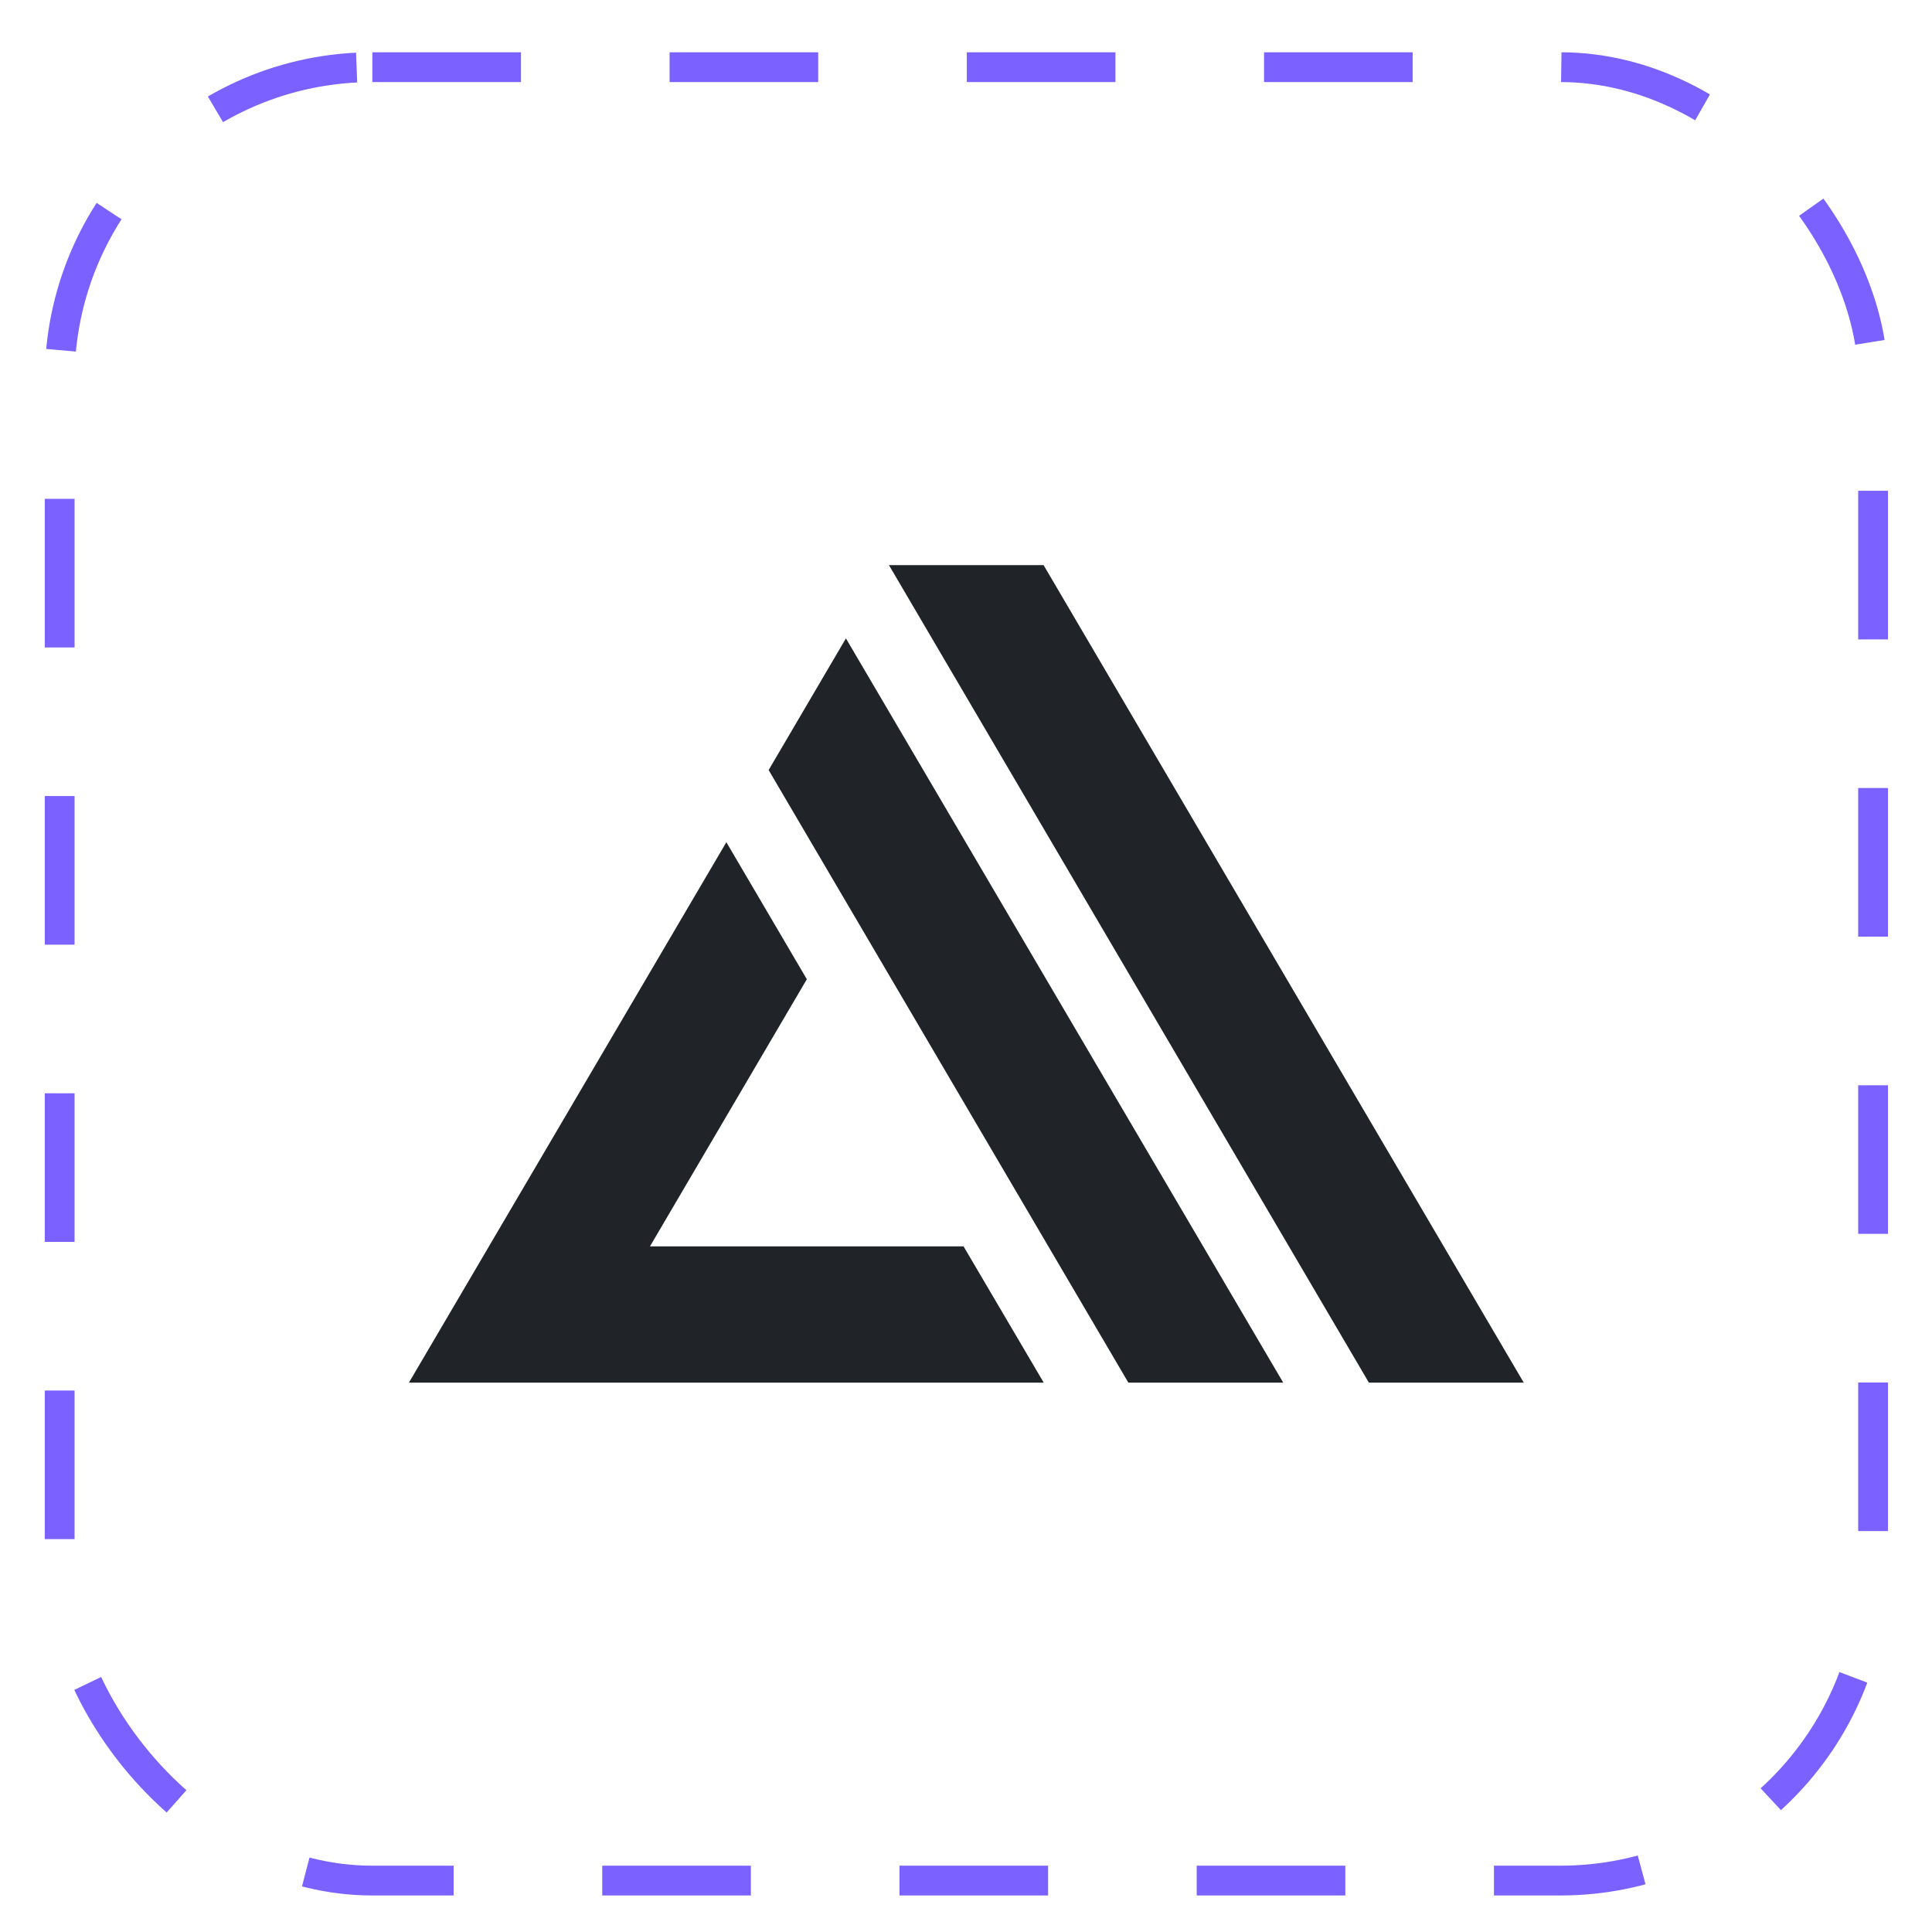 <svg width="26" height="26" viewBox="0 0 26 26" fill="none" xmlns="http://www.w3.org/2000/svg">
<rect x="0.803" y="0.904" width="24.404" height="24.404" rx="4.208" stroke="#7B61FF" stroke-width="0.401" stroke-dasharray="2 2"/>
<g clip-path="url(#clip0_13_4522)">
<path fill-rule="evenodd" clip-rule="evenodd" d="M9.775 11.334L10.858 13.178L8.747 16.773H12.967L14.046 18.607H5.503L9.775 11.334ZM10.344 10.363L11.384 8.591L17.269 18.607H15.185L10.344 10.363ZM11.963 7.605H14.044L20.506 18.607H18.422L11.963 7.605Z" fill="#202327"/>
</g>
<defs>
<clipPath id="clip0_13_4522">
<rect width="16.003" height="16.003" fill="white" transform="translate(5.003 5.105)"/>
</clipPath>
</defs>
</svg>
